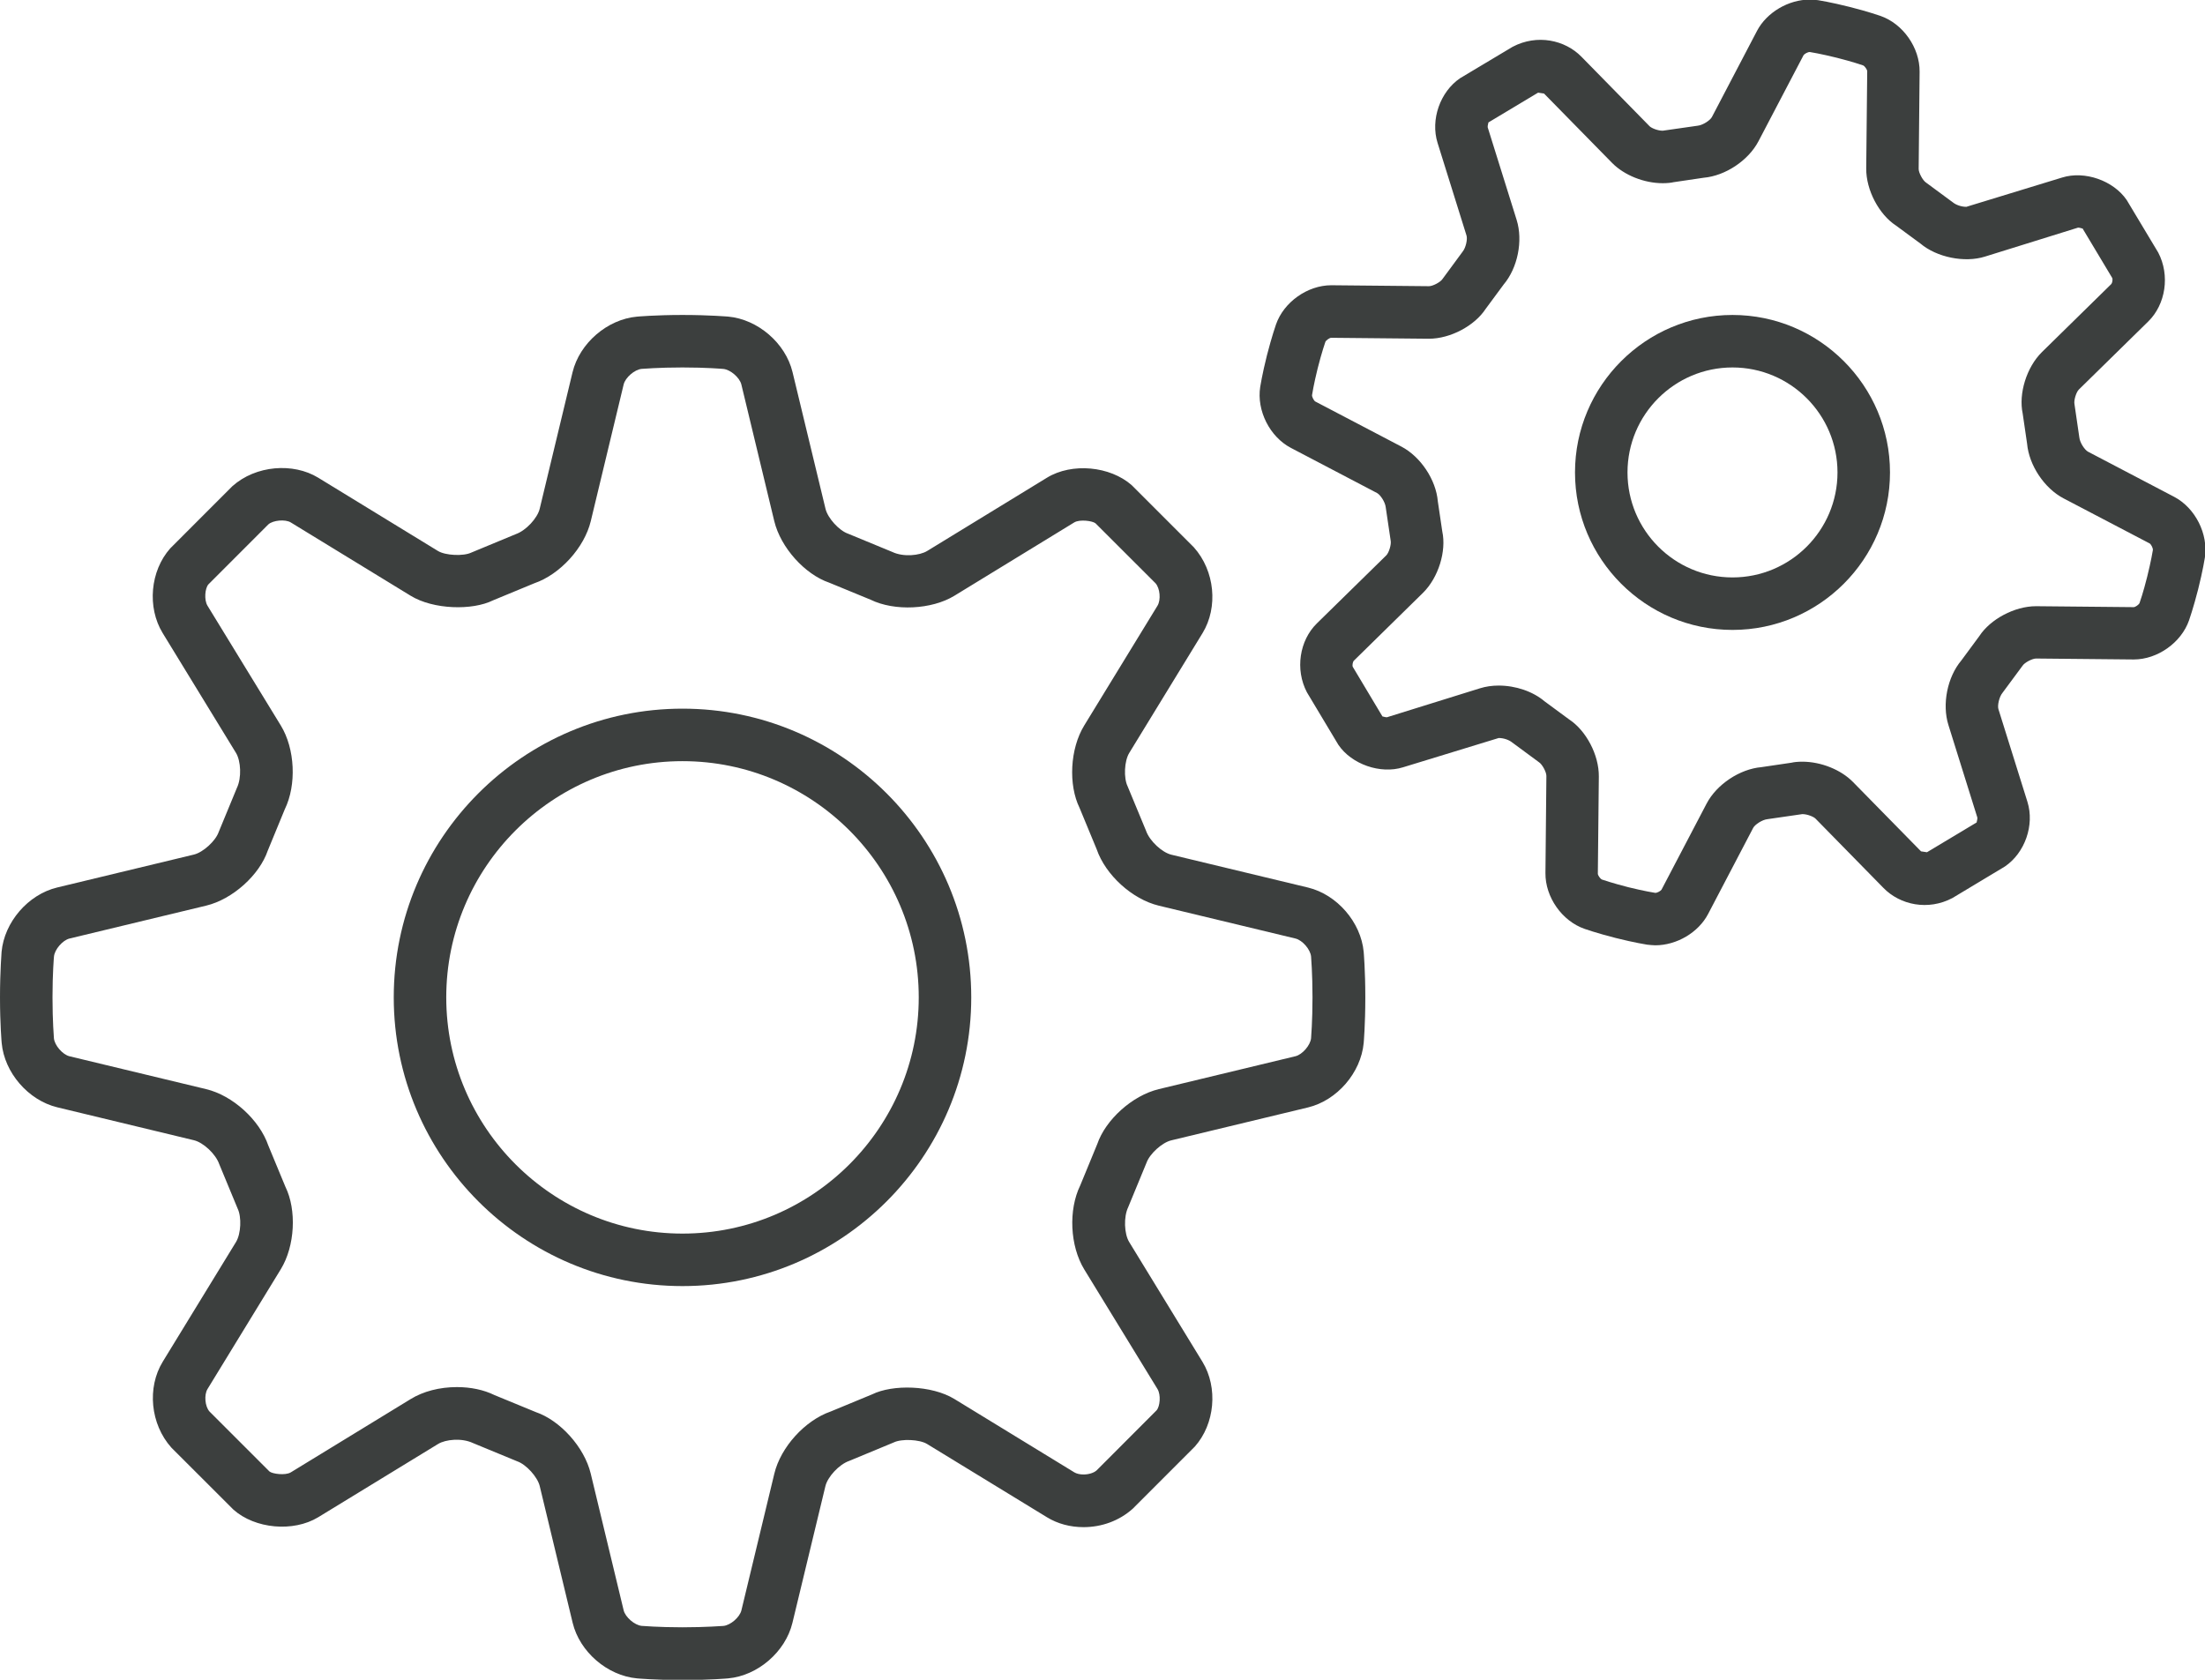 <?xml version="1.0" encoding="utf-8"?>
<!-- Generator: Adobe Illustrator 16.0.4, SVG Export Plug-In . SVG Version: 6.00 Build 0)  -->
<!DOCTYPE svg PUBLIC "-//W3C//DTD SVG 1.1//EN" "http://www.w3.org/Graphics/SVG/1.1/DTD/svg11.dtd">
<svg version="1.1" id="Layer_1" xmlns="http://www.w3.org/2000/svg" xmlns:xlink="http://www.w3.org/1999/xlink" x="0px" y="0px"
	 width="42px" height="32px" viewBox="0 0 42 32" enable-background="new 0 0 42 32" xml:space="preserve">
<g>
	<path fill="#3C3F3E" d="M3.692,21.721c0.176,0.041,0.415,0.258,0.484,0.456l0.35,0.845c0.079,0.162,0.064,0.482-0.03,0.637
		l-1.397,2.283c-0.299,0.49-0.237,1.185,0.165,1.635l1.183,1.182c0.412,0.366,1.139,0.432,1.613,0.145l2.284-1.396
		c0.143-0.088,0.45-0.119,0.665-0.018l0.843,0.348c0.17,0.059,0.387,0.297,0.429,0.473l0.627,2.604
		c0.133,0.552,0.66,1.006,1.226,1.058c0,0,0.347,0.032,0.867,0.032s0.867-0.032,0.868-0.032c0.565-0.051,1.092-0.506,1.225-1.058
		l0.628-2.604c0.042-0.175,0.258-0.414,0.456-0.482l0.844-0.35c0.149-0.074,0.494-0.059,0.637,0.029l2.284,1.396
		c0.201,0.123,0.441,0.188,0.696,0.188c0.345,0,0.679-0.12,0.938-0.352l1.182-1.183c0.382-0.43,0.444-1.123,0.146-1.613
		l-1.397-2.284c-0.094-0.154-0.109-0.476-0.018-0.665l0.348-0.844c0.06-0.17,0.297-0.387,0.474-0.428l2.604-0.627
		c0.552-0.134,1.006-0.66,1.059-1.227c0,0,0.031-0.348,0.031-0.867s-0.031-0.867-0.031-0.868c-0.052-0.565-0.507-1.092-1.059-1.226
		l-2.604-0.626c-0.176-0.042-0.414-0.259-0.483-0.457l-0.35-0.844c-0.079-0.162-0.064-0.483,0.03-0.637l1.397-2.284
		c0.299-0.49,0.236-1.184-0.166-1.634l-1.182-1.182c-0.414-0.367-1.142-0.433-1.614-0.145l-2.284,1.397
		c-0.143,0.087-0.451,0.12-0.665,0.018l-0.843-0.348c-0.17-0.059-0.386-0.297-0.428-0.473l-0.628-2.604
		c-0.133-0.552-0.66-1.006-1.226-1.058C13.867,6.032,13.52,6,13,6s-0.867,0.032-0.868,0.032c-0.565,0.051-1.092,0.506-1.226,1.058
		L10.28,9.692c-0.042,0.176-0.259,0.415-0.457,0.484l-0.844,0.35c-0.15,0.073-0.494,0.057-0.637-0.03L6.059,9.099
		C5.586,8.811,4.874,8.861,4.425,9.263l-1.182,1.183c-0.382,0.429-0.444,1.123-0.145,1.613l1.397,2.284
		c0.094,0.154,0.109,0.475,0.018,0.665l-0.348,0.843c-0.059,0.17-0.297,0.387-0.473,0.429l-2.604,0.627
		c-0.552,0.133-1.006,0.659-1.058,1.226C0.032,18.133,0,18.48,0,19s0.032,0.867,0.032,0.868c0.051,0.565,0.506,1.092,1.058,1.226
		L3.692,21.721z M1,19c0-0.458,0.027-0.768,0.028-0.777c0.012-0.135,0.165-0.312,0.296-0.344l2.604-0.627
		c0.505-0.122,1.014-0.584,1.172-1.047l0.324-0.787c0.228-0.467,0.196-1.153-0.075-1.597l-1.397-2.283
		c-0.067-0.111-0.048-0.331,0.018-0.406L5.111,9.99c0.091-0.081,0.323-0.101,0.427-0.038l2.284,1.397
		c0.433,0.265,1.175,0.283,1.568,0.088l0.788-0.326c0.491-0.169,0.953-0.678,1.075-1.184l0.626-2.603
		c0.032-0.132,0.209-0.285,0.344-0.297C12.233,7.027,12.542,7,13,7s0.767,0.027,0.777,0.028c0.135,0.012,0.312,0.165,0.344,0.296
		l0.627,2.603c0.122,0.505,0.583,1.015,1.047,1.173l0.787,0.324c0.457,0.224,1.165,0.189,1.597-0.075l2.283-1.397
		c0.104-0.063,0.35-0.03,0.406,0.018l1.142,1.141c0.086,0.097,0.105,0.316,0.038,0.427l-1.397,2.284
		c-0.271,0.443-0.303,1.13-0.088,1.568l0.326,0.788c0.169,0.491,0.677,0.953,1.184,1.075l2.603,0.626
		c0.133,0.032,0.285,0.209,0.297,0.344C24.973,18.232,25,18.542,25,19s-0.027,0.768-0.027,0.777
		c-0.013,0.135-0.166,0.312-0.297,0.344l-2.604,0.627c-0.506,0.122-1.014,0.584-1.172,1.047l-0.324,0.787
		c-0.228,0.467-0.196,1.152,0.075,1.598l1.397,2.282c0.067,0.111,0.048,0.331-0.019,0.406l-1.14,1.142
		c-0.054,0.049-0.152,0.079-0.251,0.079c-0.069,0-0.133-0.015-0.175-0.041l-2.284-1.397c-0.432-0.264-1.174-0.282-1.568-0.088
		l-0.788,0.326c-0.491,0.17-0.953,0.68-1.074,1.185l-0.627,2.603c-0.032,0.133-0.209,0.285-0.344,0.297
		C13.767,30.973,13.458,31,13,31s-0.767-0.027-0.777-0.027c-0.135-0.013-0.312-0.166-0.344-0.297l-0.627-2.604
		c-0.122-0.506-0.584-1.014-1.047-1.172l-0.787-0.324c-0.204-0.1-0.451-0.152-0.715-0.152c-0.329,0-0.642,0.081-0.882,0.229
		l-2.283,1.396c-0.104,0.062-0.351,0.029-0.406-0.018L3.99,26.889c-0.086-0.097-0.105-0.315-0.038-0.427l1.397-2.284
		c0.271-0.443,0.303-1.13,0.088-1.568l-0.326-0.787c-0.169-0.491-0.678-0.953-1.184-1.075l-2.603-0.626
		c-0.132-0.032-0.285-0.209-0.297-0.344C1.027,19.768,1,19.458,1,19z"/>
	<path fill="#3C3F3E" d="M13,24.5c3.033,0,5.5-2.467,5.5-5.5s-2.467-5.5-5.5-5.5S7.5,15.967,7.5,19S9.967,24.5,13,24.5z M13,14.5
		c2.481,0,4.5,2.02,4.5,4.5s-2.019,4.5-4.5,4.5S8.5,21.48,8.5,19S10.519,14.5,13,14.5z"/>
	<path fill="#3C3F3E" d="M27.477,5.314c-0.039,0.061-0.185,0.138-0.259,0.138l-1.86-0.018c-0.453,0-0.905,0.321-1.053,0.746
		c0,0-0.082,0.233-0.173,0.59c-0.09,0.357-0.128,0.601-0.128,0.601c-0.07,0.451,0.182,0.95,0.584,1.161l1.641,0.86
		c0.063,0.033,0.156,0.172,0.166,0.273l0.094,0.635c0.015,0.07-0.033,0.23-0.084,0.28l-1.322,1.296
		c-0.331,0.324-0.418,0.878-0.189,1.313l0.599,1c0.253,0.372,0.801,0.562,1.231,0.428l1.823-0.558c0.099,0,0.198,0.038,0.254,0.083
		l0.515,0.38c0.061,0.04,0.14,0.187,0.139,0.259l-0.018,1.852c-0.004,0.456,0.315,0.913,0.746,1.062c0,0,0.232,0.082,0.59,0.173
		c0.356,0.09,0.601,0.128,0.601,0.128c0.026,0.004,0.13,0.012,0.155,0.012c0.408,0,0.822-0.244,1.006-0.596l0.859-1.641
		c0.033-0.063,0.172-0.156,0.273-0.166l0.663-0.096c0.101,0,0.218,0.052,0.251,0.086l1.296,1.322
		c0.315,0.322,0.847,0.437,1.313,0.19l0.998-0.6c0.383-0.26,0.567-0.79,0.43-1.231l-0.553-1.767
		c-0.021-0.068,0.013-0.232,0.078-0.311l0.381-0.515c0.039-0.061,0.185-0.138,0.259-0.138l1.86,0.018
		c0.453,0,0.905-0.321,1.053-0.746c0,0,0.082-0.233,0.173-0.59c0.09-0.357,0.128-0.601,0.128-0.601
		c0.07-0.451-0.182-0.95-0.584-1.161l-1.641-0.86c-0.063-0.033-0.156-0.172-0.166-0.273L39.514,7.7
		c-0.016-0.07,0.032-0.23,0.084-0.28l1.321-1.296c0.331-0.324,0.418-0.878,0.19-1.313l-0.6-1c-0.253-0.371-0.8-0.563-1.23-0.429
		L37.454,3.94c-0.099,0-0.198-0.038-0.254-0.083l-0.515-0.38c-0.061-0.04-0.14-0.187-0.139-0.259l0.018-1.852
		c0.004-0.456-0.315-0.913-0.746-1.063c0,0-0.232-0.082-0.59-0.172c-0.356-0.09-0.601-0.128-0.601-0.128
		C34.602,0,34.498-0.008,34.473-0.008c-0.408,0-0.822,0.245-1.006,0.596l-0.859,1.641c-0.033,0.063-0.172,0.156-0.273,0.166
		L31.671,2.49c-0.101,0-0.218-0.052-0.251-0.086l-1.296-1.322c-0.313-0.321-0.845-0.437-1.313-0.19l-1,0.598
		c-0.381,0.26-0.566,0.79-0.429,1.231l0.552,1.767c0.021,0.068-0.012,0.232-0.078,0.311L27.477,5.314z M28.297,5.886l0.344-0.466
		c0.268-0.317,0.371-0.834,0.248-1.229l-0.552-1.766c-0.005-0.028,0.017-0.091,0.013-0.092l0.947-0.568l0.113,0.017l1.297,1.322
		c0.23,0.234,0.609,0.386,0.965,0.386c0.082,0,0.161-0.008,0.204-0.019l0.575-0.085c0.412-0.036,0.851-0.328,1.043-0.694l0.859-1.64
		c0.016-0.025,0.078-0.061,0.119-0.061c0.012,0.001,0.215,0.035,0.514,0.109c0.297,0.075,0.492,0.142,0.502,0.146
		c0.031,0.013,0.076,0.078,0.078,0.11l-0.019,1.852c-0.004,0.414,0.245,0.879,0.567,1.089L36.58,4.64
		c0.309,0.261,0.839,0.371,1.229,0.248l1.774-0.552c0.042,0,0.089,0.026,0.083,0.013l0.568,0.948c0.011,0.026,0,0.092-0.018,0.113
		l-1.322,1.297c-0.295,0.291-0.447,0.795-0.367,1.169l0.084,0.575c0.037,0.412,0.328,0.851,0.695,1.043l1.641,0.859
		c0.027,0.018,0.062,0.088,0.061,0.12c-0.001,0.011-0.035,0.215-0.109,0.513c-0.074,0.297-0.142,0.493-0.146,0.502
		c-0.013,0.031-0.078,0.076-0.11,0.078l-1.861-0.018c-0.411,0-0.871,0.249-1.079,0.567l-0.343,0.465
		c-0.268,0.317-0.371,0.834-0.248,1.229l0.552,1.766c0.005,0.027-0.017,0.091-0.013,0.092l-0.947,0.568l-0.113-0.017l-1.297-1.322
		c-0.23-0.234-0.609-0.386-0.965-0.386c-0.082,0-0.161,0.008-0.204,0.019l-0.575,0.085c-0.412,0.036-0.851,0.328-1.043,0.694
		l-0.859,1.64c-0.016,0.024-0.078,0.061-0.119,0.061l0,0c-0.012-0.001-0.215-0.034-0.514-0.108
		c-0.297-0.075-0.492-0.143-0.502-0.146c-0.031-0.013-0.076-0.078-0.078-0.109l0.019-1.853c0.004-0.414-0.245-0.879-0.567-1.089
		L29.42,13.36c-0.222-0.188-0.549-0.3-0.875-0.3c-0.126,0-0.246,0.018-0.355,0.052l-1.773,0.552c-0.043,0-0.09-0.023-0.083-0.013
		l-0.567-0.948c-0.012-0.026,0-0.092,0.017-0.113l1.321-1.297c0.295-0.291,0.448-0.795,0.367-1.169L27.387,9.55
		c-0.035-0.412-0.328-0.851-0.695-1.043l-1.64-0.859c-0.028-0.018-0.063-0.088-0.061-0.12c0.001-0.011,0.034-0.215,0.108-0.513
		c0.075-0.297,0.143-0.493,0.146-0.502c0.013-0.031,0.078-0.076,0.109-0.078l1.862,0.018C27.629,6.453,28.089,6.204,28.297,5.886z"
		/>
	<path fill="#3C3F3E" d="M33,12c1.654,0,3-1.346,3-3s-1.346-3-3-3s-3,1.346-3,3S31.346,12,33,12z M33,7c1.104,0,2,0.897,2,2
		s-0.896,2-2,2s-2-0.897-2-2S31.896,7,33,7z"/>
</g>
</svg>
